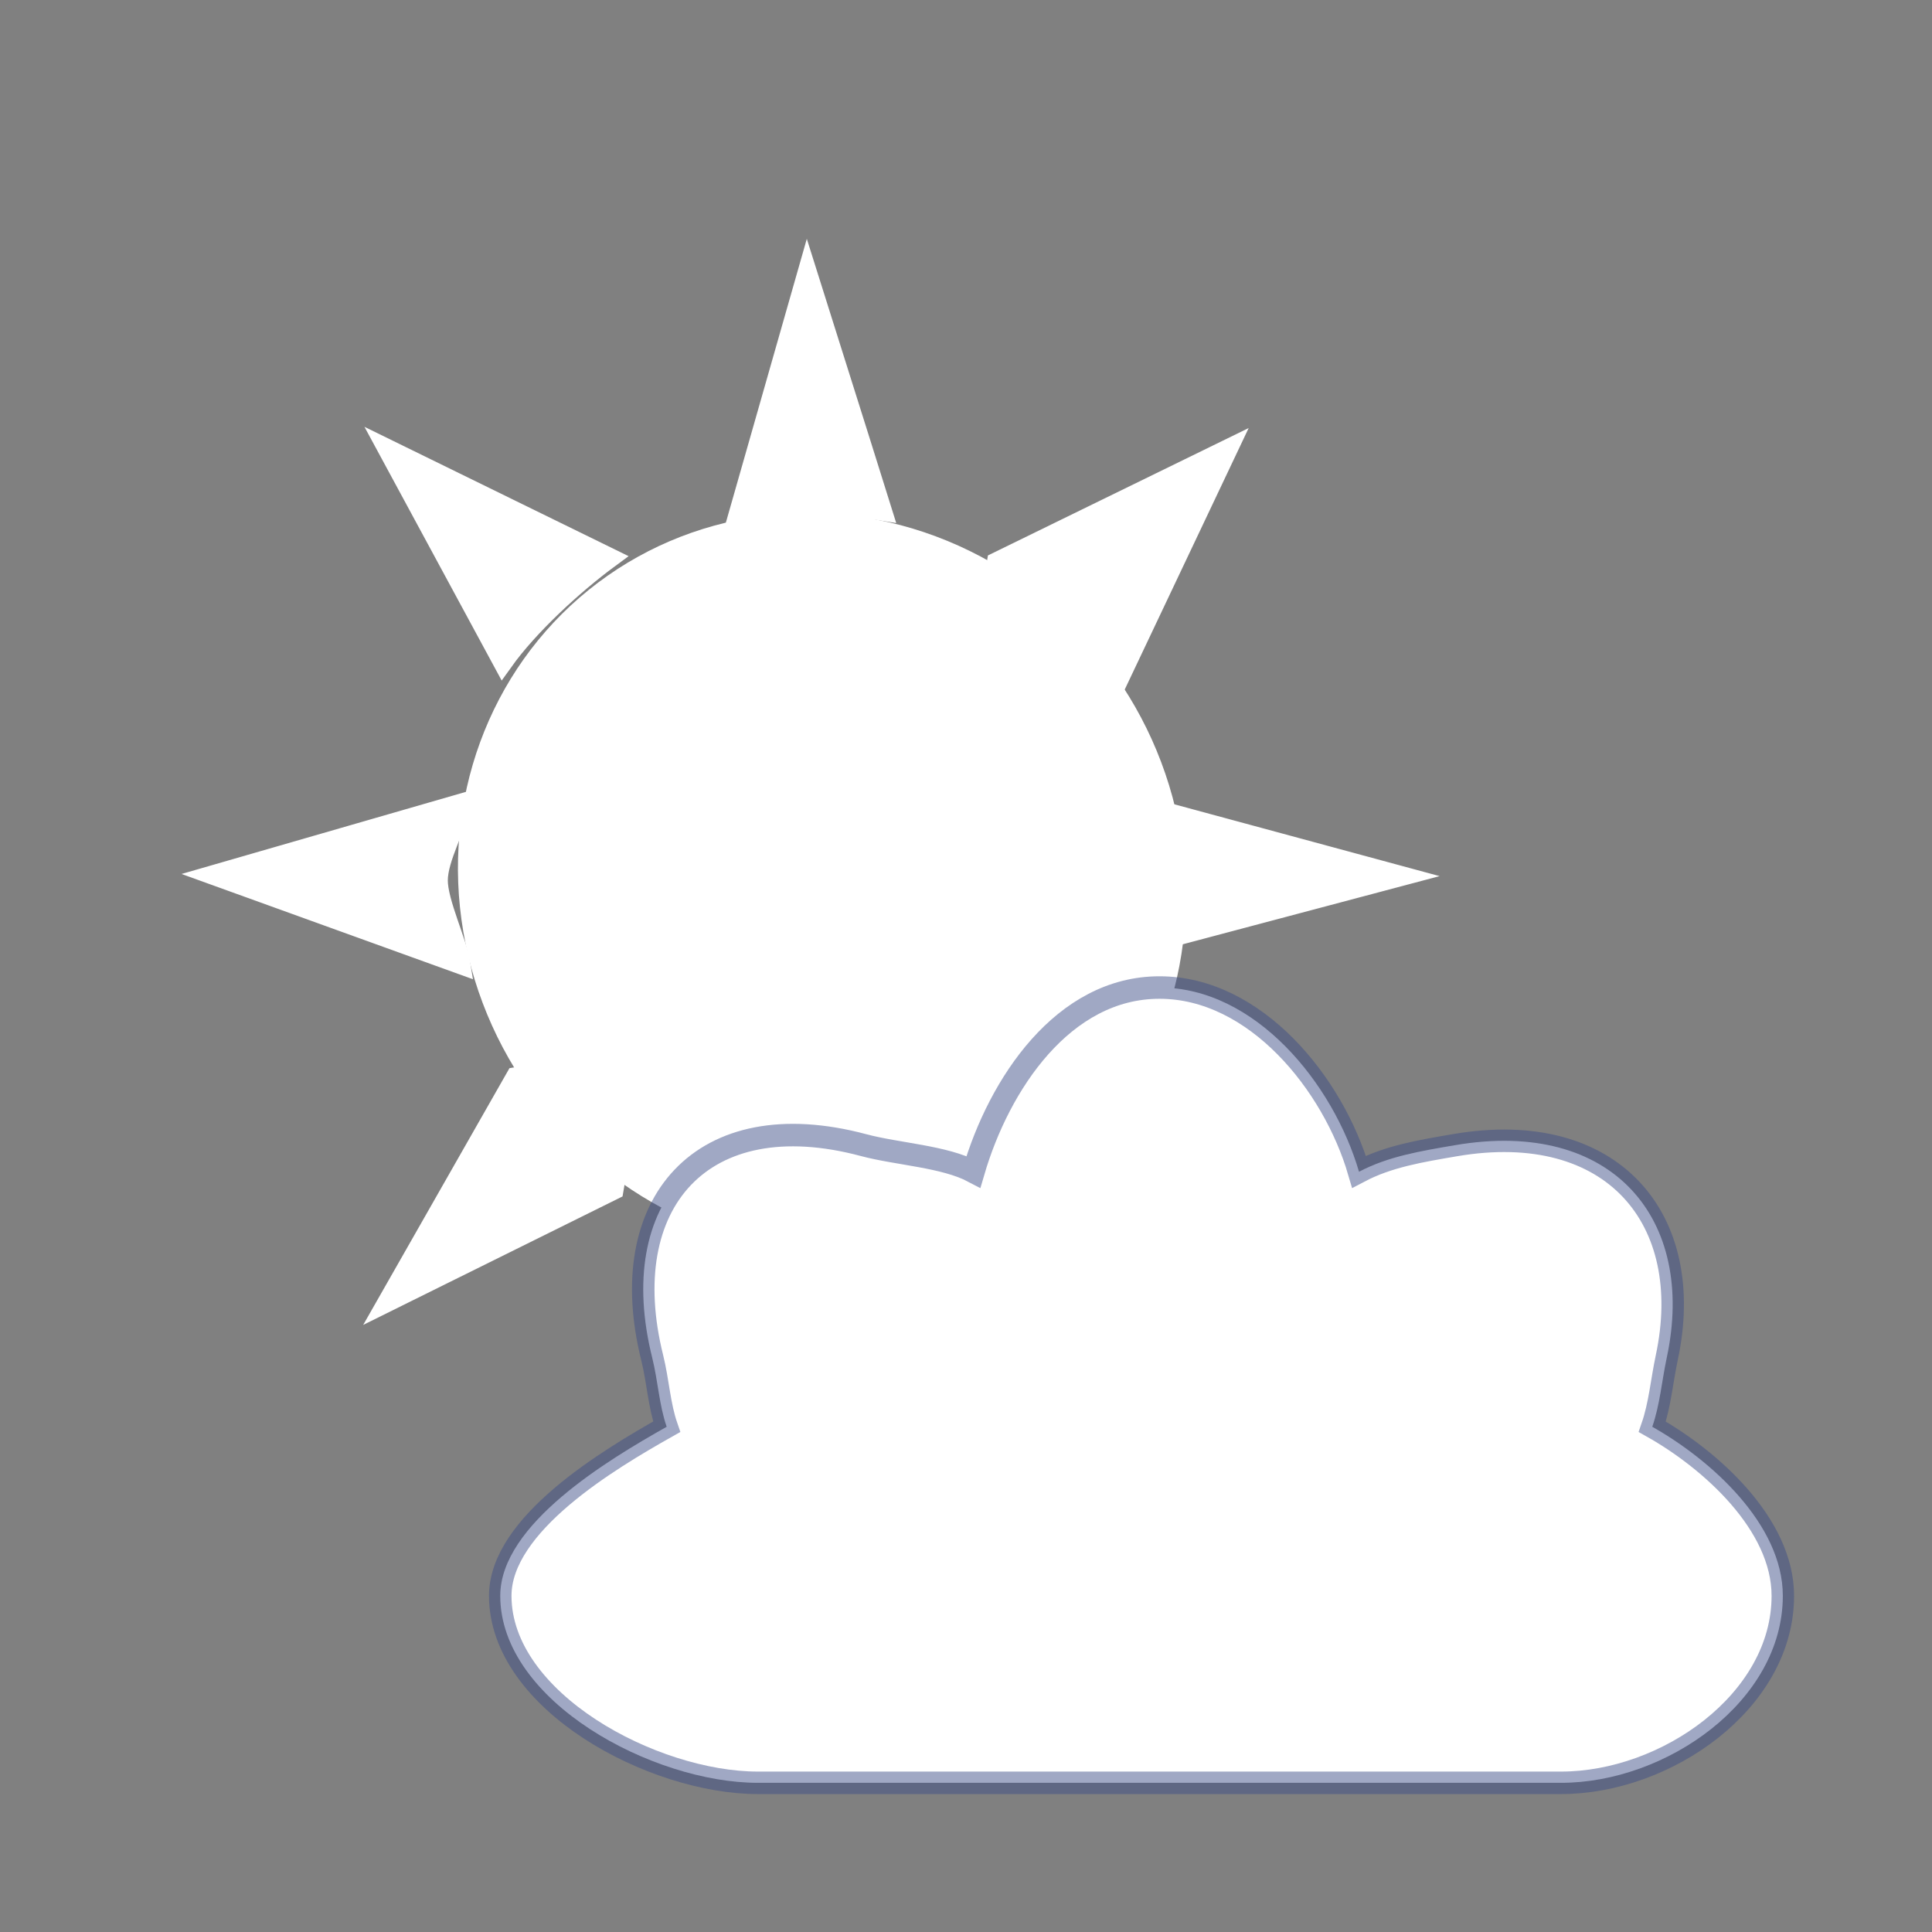 <?xml version="1.0" encoding="UTF-8" standalone="no"?>
<!-- Created with Inkscape (http://www.inkscape.org/) -->

<svg
   xmlns:dc="http://purl.org/dc/elements/1.1/"
   xmlns:cc="http://creativecommons.org/ns#"
   xmlns:rdf="http://www.w3.org/1999/02/22-rdf-syntax-ns#"
   xmlns:svg="http://www.w3.org/2000/svg"
   xmlns="http://www.w3.org/2000/svg"
   xmlns:xlink="http://www.w3.org/1999/xlink"
   xmlns:sodipodi="http://sodipodi.sourceforge.net/DTD/sodipodi-0.dtd"
   xmlns:inkscape="http://www.inkscape.org/namespaces/inkscape"
   width="14"
   height="14"
   id="svg1306"
   sodipodi:version="0.32"
   inkscape:version="0.92.3 (2405546, 2018-03-11)"
   sodipodi:docname="outings.svg"
   inkscape:output_extension="org.inkscape.output.svg.inkscape"
   sodipodi:modified="true"
   inkscape:export-filename="/home/tai/svgc2c/weather.png"
   inkscape:export-xdpi="30"
   inkscape:export-ydpi="30"
   version="1.1">
  <rect width="100%" height="100%" fill="#808080" stroke="none"/>
  <defs
     id="defs1308">
    <linearGradient
       id="linearGradient6527">
      <stop
         style="stop-color:#ffffff;stop-opacity:1;"
         offset="0"
         id="stop6530" />
      <stop
         style="stop-color:#ffffff;stop-opacity:0;"
         offset="1"
         id="stop6532" />
    </linearGradient>
    <linearGradient
       id="linearGradient6538">
      <stop
         style="stop-color:#ffffff;stop-opacity:1;"
         offset="0"
         id="stop6540" />
      <stop
         style="stop-color:#ffffff;stop-opacity:0;"
         offset="1"
         id="stop6542" />
    </linearGradient>
    <linearGradient
       inkscape:collect="always"
       id="linearGradient6497">
      <stop
         style="stop-color:#ffffff;stop-opacity:1;"
         offset="0"
         id="stop6499" />
      <stop
         style="stop-color:#ffffff;stop-opacity:0;"
         offset="1"
         id="stop6501" />
    </linearGradient>
    <linearGradient
       inkscape:collect="always"
       xlink:href="#linearGradient6497"
       id="linearGradient3848"
       gradientUnits="userSpaceOnUse"
       x1="287.517"
       y1="-439.753"
       x2="289.676"
       y2="-436.322" />
  </defs>
  <sodipodi:namedview
     id="base"
     pagecolor="#ffffff"
     bordercolor="#666666"
     borderopacity="1.0"
     inkscape:pageopacity="0.0"
     inkscape:pageshadow="2"
     inkscape:zoom="21.0827"
     inkscape:cx="6.7096937"
     inkscape:cy="15.901254"
     inkscape:current-layer="layer1"
     showgrid="true"
     inkscape:grid-bbox="true"
     inkscape:document-units="px"
     inkscape:window-width="1280"
     inkscape:window-height="1002"
     inkscape:window-x="2552"
     inkscape:window-y="1016"
     inkscape:showpageshadow="false"
     inkscape:window-maximized="1" />
  <g
     id="layer1"
     inkscape:label="Layer 1"
     inkscape:groupmode="layer"
     transform="translate(0,-51)">
    <path
       inkscape:connector-curvature="0"
       style="opacity:1;fill:#ffffff;fill-opacity:1;stroke:#ffffff;stroke-width:0.148;stroke-linecap:square;stroke-linejoin:miter;stroke-miterlimit:4;stroke-dasharray:none;stroke-opacity:1"
       d="M 5.85,52.988 5.344,54.762 C 5.499,54.737 5.721,54.692 5.882,54.692 6.044,54.692 6.234,54.673 6.388,54.698 L 6.237,54.216 Z M 2.816,54.261 3.644,55.792 C 3.831,55.53 4.155,55.233 4.413,55.043 Z M 8.891,54.261 7.225,55.075 C 7.134,55.579 7.491,56.062 8.089,55.953 Z M 3.335,56.827 1.555,57.341 3.335,57.984 C 3.311,57.829 3.171,57.541 3.171,57.38 3.171,57.214 3.31,56.986 3.335,56.827 Z M 8.366,56.866 C 8.391,57.023 8.336,57.137 8.435,57.476 8.558,57.896 8.359,57.672 8.334,57.829 L 10.146,57.348 Z M 3.739,58.807 2.816,60.427 4.445,59.62 C 4.536,59.115 4.336,58.698 3.739,58.807 Z M 8.279,59.128 C 8.094,59.387 7.866,59.618 7.611,59.806 L 8.891,60.427 Z M 5.376,60.351 5.85,61.707 6.325,60.351 C 6.17,60.376 6.012,60.389 5.85,60.389"
       id="path7492"
       sodipodi:nodetypes="ccsccccccccccccccsccsccccccccccccccsc" />
    <ellipse
       style="fill:#ffffff;fill-opacity:1;stroke:none;stroke-width:0.28"
       id="path7500"
       transform="matrix(0.991,-0.136,0.168,0.986,0,0)"
       inkscape:r_cx="true"
       inkscape:r_cy="true"
       cx="-3.77"
       cy="57.69"
       rx="2.622"
       ry="2.691" />
    <path
       inkscape:export-ydpi="30.959663"
       inkscape:export-xdpi="30.959663"
       style="fill:#ffffff;fill-opacity:1;stroke:#3d4d86;stroke-width:0.163;stroke-linecap:butt;stroke-linejoin:miter;stroke-miterlimit:2;stroke-dasharray:none;stroke-dashoffset:0;stroke-opacity:0.485"
       d="M 8.402,58.156 C 7.706,58.156 7.241,58.852 7.054,59.491 6.842,59.379 6.505,59.364 6.258,59.298 5.084,58.984 4.448,59.722 4.726,60.838 4.769,61.012 4.776,61.18 4.831,61.339 4.411,61.576 3.625,62.044 3.625,62.564 3.625,63.329 4.731,63.919 5.492,63.919 5.546,63.919 11.258,63.919 11.312,63.919 12.073,63.919 12.919,63.329 12.919,62.564 12.919,62.044 12.394,61.576 11.973,61.339 12.028,61.18 12.041,61.014 12.078,60.838 12.293,59.835 11.686,59.104 10.546,59.298 10.295,59.341 10.06,59.379 9.848,59.491 9.661,58.852 9.098,58.156 8.402,58.156 Z"
       id="path3818"
       sodipodi:nodetypes="ccsscsssscsscc"
       inkscape:connector-curvature="0" />
  </g>
</svg>
